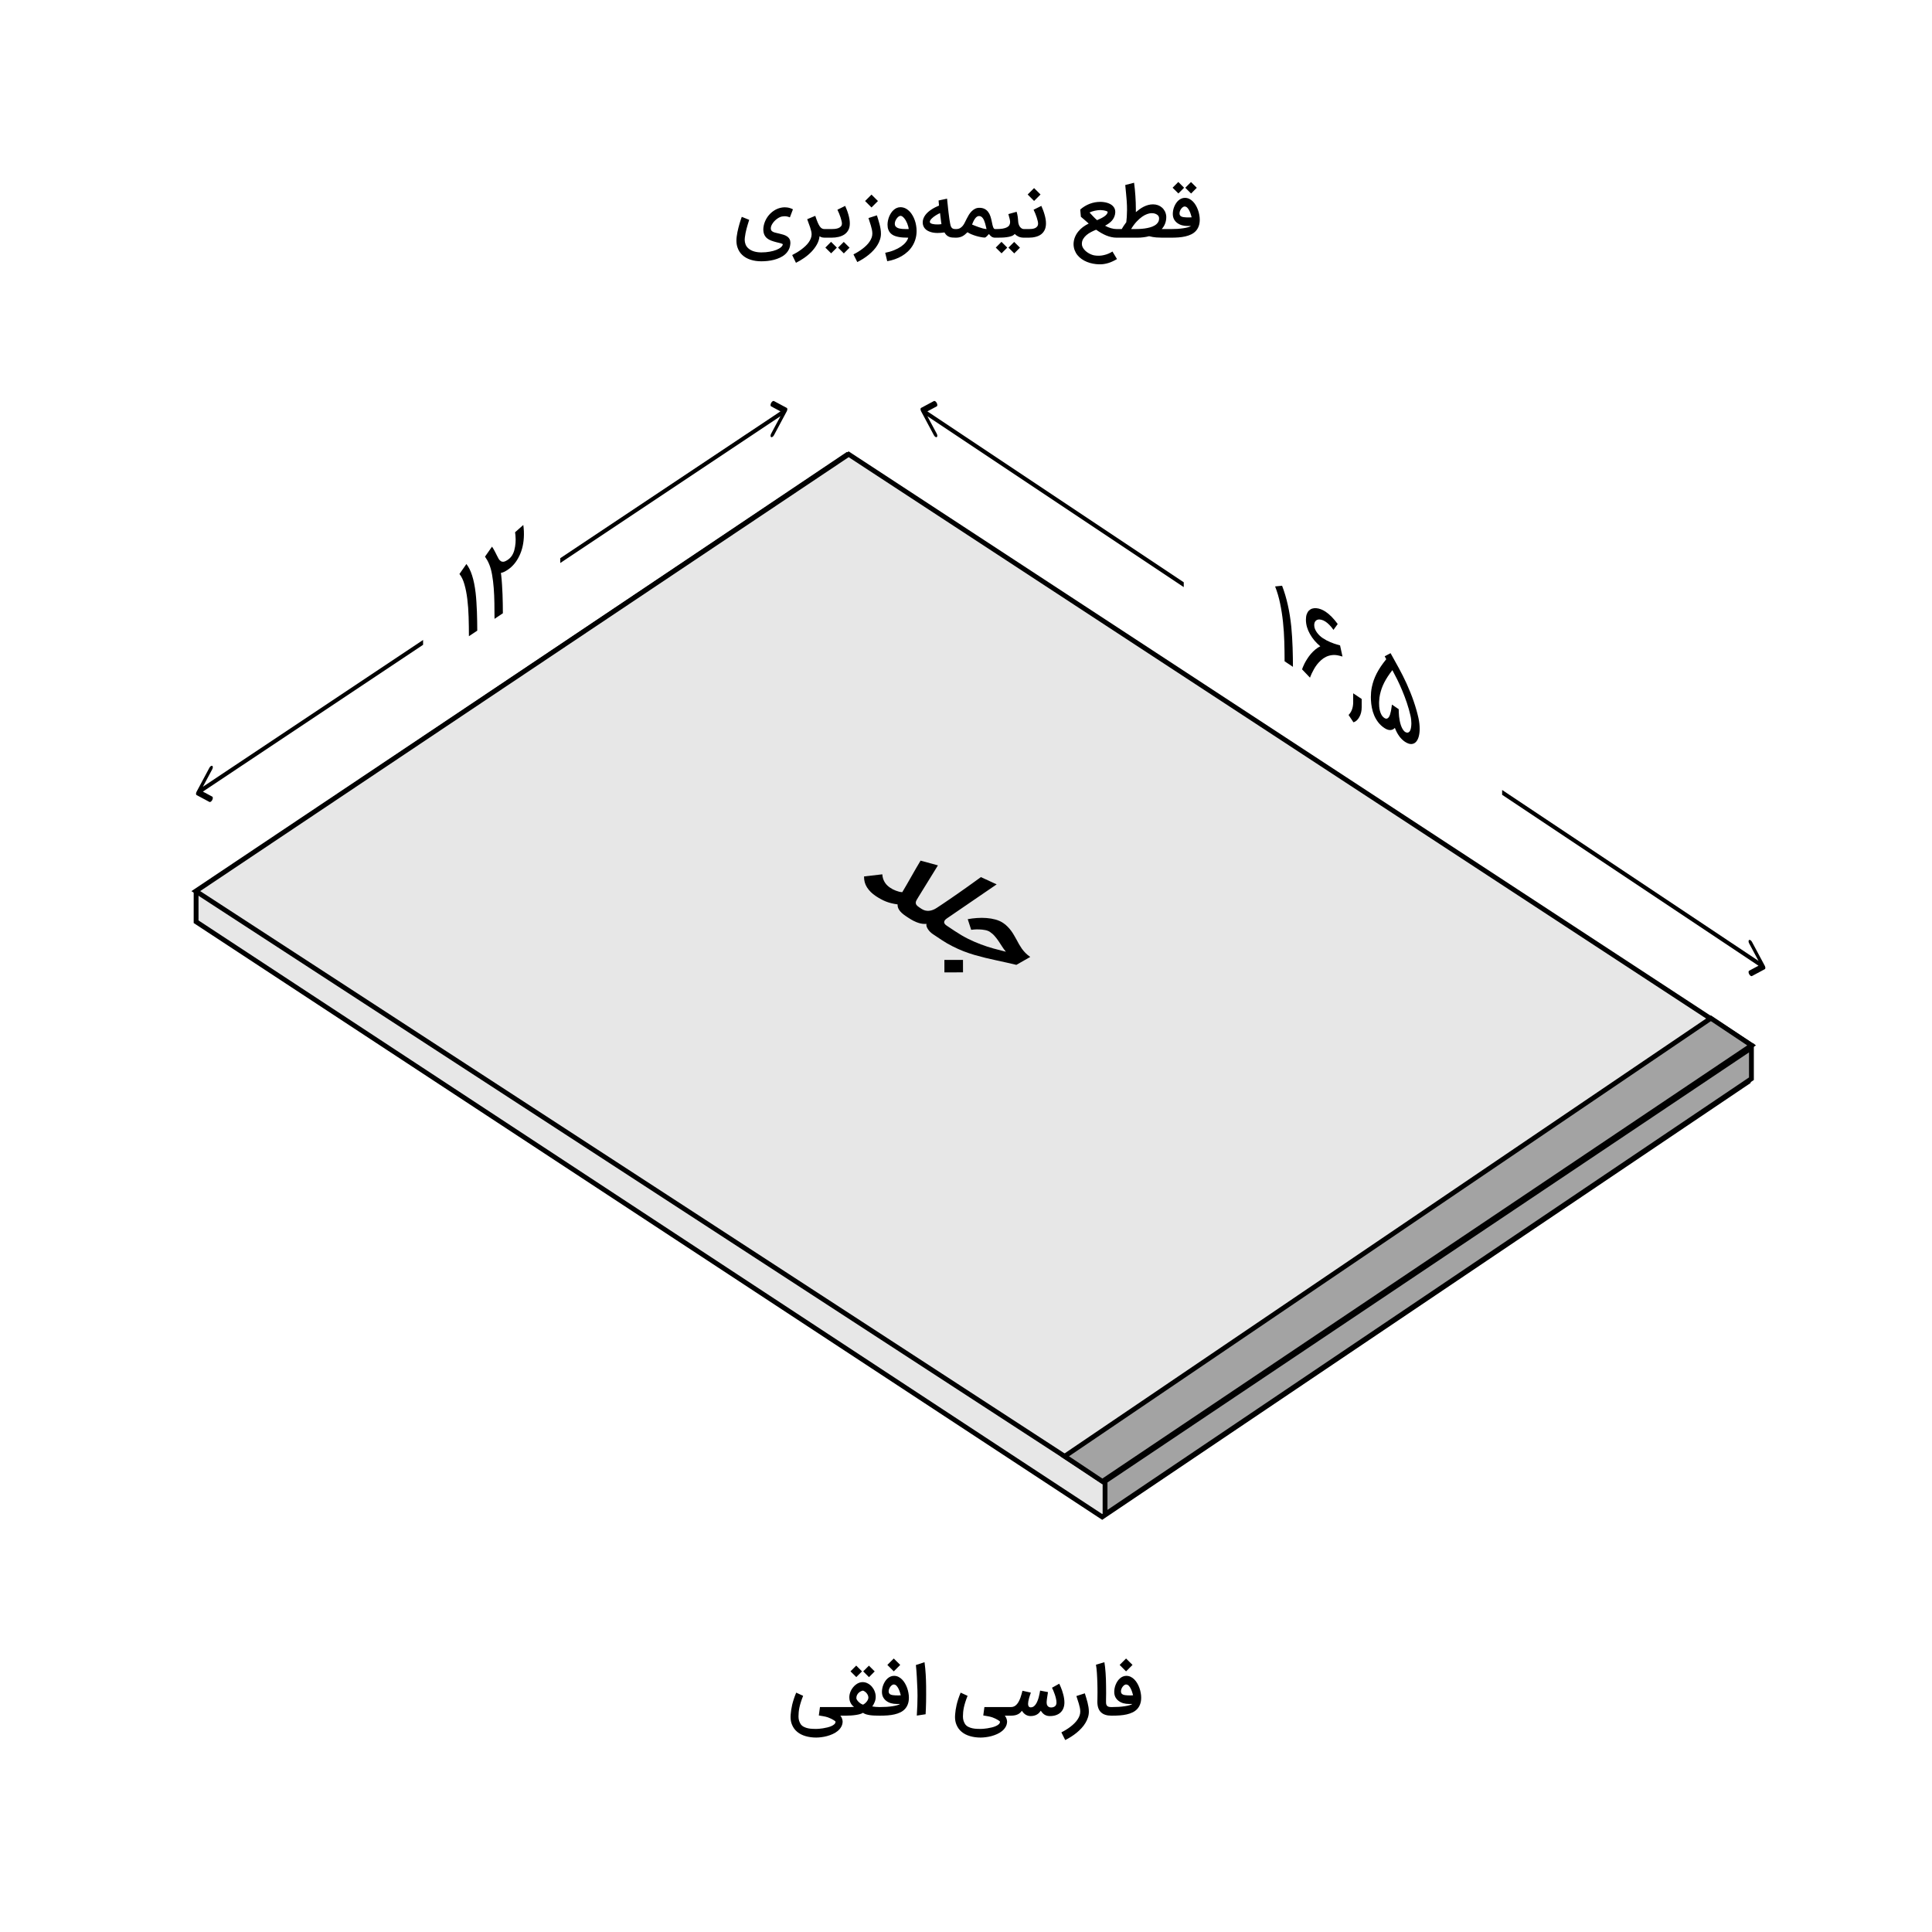 <svg width="400" height="400" viewBox="0 0 400 400" fill="none" xmlns="http://www.w3.org/2000/svg">
<rect width="400" height="400" fill="white"/>
<path d="M161.666 43.01C161.875 42.964 162.088 42.936 162.306 42.927C162.366 42.922 162.427 42.92 162.487 42.92C162.64 42.92 162.807 42.932 162.988 42.955C163.173 42.978 163.368 43.022 163.572 43.087C163.781 43.152 163.98 43.235 164.17 43.337L163.537 45.007C163.296 44.9 163.046 44.828 162.786 44.791C162.675 44.777 162.566 44.77 162.459 44.77C162.306 44.77 162.153 44.784 162 44.812C161.842 44.826 161.673 44.873 161.492 44.951C161.311 45.03 161.13 45.132 160.949 45.257C160.773 45.378 160.602 45.519 160.435 45.682C160.272 45.839 160.129 46.009 160.003 46.19C159.878 46.366 159.776 46.549 159.697 46.739C159.623 46.925 159.586 47.105 159.586 47.282C159.586 47.481 159.632 47.639 159.725 47.755C159.822 47.866 159.95 47.959 160.108 48.033C160.27 48.103 160.455 48.161 160.664 48.207C160.873 48.249 161.091 48.3 161.318 48.36C161.596 48.425 161.877 48.499 162.16 48.583C162.443 48.666 162.698 48.782 162.925 48.93C163.152 49.074 163.333 49.264 163.468 49.501C163.584 49.71 163.642 49.967 163.642 50.273C163.642 50.315 163.639 50.359 163.635 50.405C163.607 50.892 163.495 51.321 163.301 51.692C163.106 52.068 162.853 52.392 162.542 52.666C162.232 52.94 161.877 53.167 161.478 53.348C161.079 53.533 160.662 53.682 160.226 53.793C159.79 53.904 159.349 53.983 158.904 54.03C158.459 54.076 158.035 54.099 157.631 54.099C156.815 54.099 156.068 53.99 155.391 53.772C154.719 53.554 154.151 53.23 153.687 52.798C153.223 52.372 152.887 51.838 152.678 51.198C152.539 50.781 152.469 50.319 152.469 49.814C152.469 49.545 152.488 49.267 152.525 48.979C152.562 48.673 152.613 48.362 152.678 48.047C152.743 47.732 152.813 47.428 152.887 47.136C152.961 46.839 153.038 46.558 153.116 46.294C153.195 46.03 153.267 45.798 153.332 45.598C153.397 45.399 153.453 45.236 153.499 45.111C153.545 44.986 153.573 44.914 153.582 44.896L155.113 45.515C155.002 45.863 154.9 46.19 154.807 46.496C154.714 46.797 154.631 47.094 154.556 47.386C154.482 47.678 154.415 47.973 154.355 48.27C154.299 48.562 154.25 48.873 154.209 49.202C154.19 49.355 154.181 49.503 154.181 49.647C154.181 49.976 154.243 50.303 154.369 50.628C154.498 50.957 154.719 51.247 155.029 51.497C155.345 51.752 155.725 51.943 156.17 52.068C156.615 52.193 157.102 52.256 157.631 52.256C158.248 52.256 158.821 52.207 159.349 52.11C159.883 52.017 160.344 51.892 160.734 51.734C161.128 51.576 161.441 51.398 161.673 51.198C161.909 51.004 162.042 50.802 162.069 50.593C162.065 50.551 162.021 50.512 161.937 50.475C161.854 50.438 161.749 50.401 161.624 50.364C161.499 50.331 161.36 50.296 161.207 50.259C161.058 50.227 160.915 50.192 160.775 50.155C160.386 50.057 160.024 49.946 159.69 49.821C159.356 49.7 159.067 49.54 158.821 49.341C158.575 49.141 158.382 48.889 158.243 48.583C158.104 48.276 158.035 47.892 158.035 47.428C158.058 46.918 158.164 46.421 158.355 45.939C158.545 45.457 158.8 45.019 159.12 44.624C159.444 44.225 159.822 43.885 160.254 43.602C160.685 43.319 161.156 43.122 161.666 43.01ZM170.949 49.209H170.734C170.613 49.209 170.46 49.195 170.275 49.167C170.094 49.139 169.894 49.056 169.676 48.916C169.616 49.501 169.437 50.06 169.141 50.593C168.844 51.131 168.47 51.634 168.021 52.103C167.575 52.571 167.072 53 166.511 53.39C165.955 53.779 165.382 54.12 164.793 54.412L164.014 52.805C164.338 52.638 164.665 52.457 164.995 52.263C165.319 52.068 165.63 51.859 165.927 51.636C166.224 51.414 166.499 51.182 166.755 50.941C167.014 50.7 167.237 50.447 167.422 50.183C167.613 49.918 167.761 49.647 167.868 49.369C167.979 49.09 168.035 48.805 168.035 48.513C168.035 48.304 168.004 48.075 167.944 47.824C167.884 47.569 167.807 47.305 167.715 47.031C167.622 46.758 167.522 46.482 167.415 46.203C167.309 45.921 167.211 45.647 167.123 45.383L168.793 44.687C168.974 45.23 169.138 45.679 169.287 46.036C169.44 46.389 169.588 46.67 169.732 46.878C169.88 47.082 170.033 47.226 170.191 47.31C170.353 47.388 170.537 47.428 170.741 47.428H170.956L170.949 49.209ZM170.673 47.428H172.155C172.373 47.428 172.607 47.416 172.858 47.393C173.113 47.365 173.347 47.312 173.56 47.233C173.778 47.15 173.957 47.031 174.096 46.878C174.24 46.725 174.312 46.521 174.312 46.266C174.312 46.145 174.286 45.976 174.235 45.758C174.184 45.54 174.117 45.299 174.033 45.035C173.95 44.77 173.85 44.497 173.734 44.214C173.623 43.931 173.505 43.667 173.379 43.421L174.986 42.628C175.102 42.892 175.218 43.173 175.334 43.47C175.45 43.766 175.552 44.072 175.64 44.388C175.733 44.699 175.807 45.012 175.863 45.327C175.919 45.642 175.946 45.951 175.946 46.252C175.946 46.79 175.847 47.247 175.647 47.623C175.448 47.998 175.174 48.304 174.826 48.541C174.483 48.773 174.08 48.942 173.616 49.049C173.157 49.155 172.665 49.209 172.141 49.209H170.673V47.428ZM173.261 51.268L172.079 52.45L170.882 51.261L172.065 50.071L173.261 51.268ZM175.891 51.275L174.708 52.464L173.512 51.268L174.694 50.085L175.891 51.275ZM181.555 44.583C181.648 44.875 181.743 45.181 181.841 45.501C181.943 45.816 182.033 46.136 182.112 46.461C182.195 46.785 182.263 47.11 182.314 47.435C182.365 47.755 182.39 48.068 182.39 48.374C182.39 48.791 182.325 49.197 182.195 49.591C182.07 49.99 181.894 50.373 181.667 50.739C181.444 51.11 181.177 51.463 180.867 51.797C180.561 52.13 180.227 52.446 179.865 52.743C179.503 53.039 179.121 53.315 178.717 53.57C178.314 53.825 177.905 54.055 177.493 54.259L176.7 52.666C177.029 52.504 177.354 52.323 177.674 52.123C177.994 51.929 178.297 51.72 178.585 51.497C178.877 51.275 179.146 51.041 179.392 50.795C179.642 50.549 179.856 50.294 180.032 50.03C180.213 49.765 180.354 49.494 180.456 49.216C180.558 48.937 180.609 48.657 180.609 48.374C180.609 48.11 180.579 47.831 180.519 47.539C180.459 47.247 180.384 46.959 180.296 46.676C180.213 46.389 180.125 46.113 180.032 45.849C179.944 45.584 179.87 45.35 179.809 45.146L181.555 44.583ZM181.771 41.619L180.435 42.955L179.107 41.619L180.435 40.29L181.771 41.619ZM186.432 44.687C186.311 44.687 186.181 44.738 186.042 44.84C185.903 44.942 185.775 45.074 185.659 45.236C185.543 45.394 185.446 45.57 185.367 45.765C185.293 45.96 185.256 46.15 185.256 46.336C185.256 46.53 185.3 46.693 185.388 46.823C185.481 46.948 185.597 47.05 185.736 47.129C185.88 47.208 186.04 47.268 186.216 47.31C186.397 47.347 186.575 47.374 186.752 47.393C186.849 47.398 186.956 47.402 187.072 47.407C187.188 47.412 187.306 47.416 187.426 47.421C187.552 47.421 187.675 47.423 187.795 47.428C187.916 47.428 188.029 47.428 188.136 47.428C188.122 47.256 188.087 47.071 188.032 46.871C187.981 46.667 187.913 46.463 187.83 46.259C187.746 46.055 187.651 45.86 187.545 45.675C187.438 45.485 187.322 45.318 187.197 45.174C187.076 45.026 186.951 44.907 186.821 44.819C186.691 44.731 186.561 44.687 186.432 44.687ZM183.273 52.339C183.955 52.205 184.57 52.024 185.117 51.797C185.669 51.574 186.146 51.324 186.55 51.045C186.953 50.767 187.28 50.47 187.531 50.155C187.786 49.839 187.955 49.524 188.039 49.209C187.663 49.209 187.297 49.197 186.939 49.174C186.582 49.151 186.244 49.104 185.924 49.035C185.608 48.97 185.316 48.877 185.047 48.757C184.783 48.631 184.553 48.469 184.359 48.27C184.168 48.066 184.02 47.82 183.913 47.532C183.807 47.245 183.753 46.901 183.753 46.503C183.753 46.248 183.781 45.981 183.837 45.703C183.892 45.424 183.971 45.153 184.073 44.889C184.18 44.62 184.31 44.367 184.463 44.13C184.616 43.889 184.792 43.678 184.992 43.497C185.191 43.312 185.411 43.166 185.652 43.059C185.894 42.953 186.153 42.899 186.432 42.899C187.15 42.899 187.807 43.219 188.4 43.859C188.614 44.096 188.804 44.365 188.971 44.666C189.142 44.963 189.286 45.283 189.402 45.626C189.523 45.965 189.613 46.319 189.673 46.69C189.738 47.061 189.771 47.437 189.771 47.817C189.771 48.411 189.694 48.965 189.541 49.48C189.393 49.999 189.182 50.477 188.908 50.913C188.639 51.349 188.317 51.741 187.941 52.089C187.566 52.441 187.153 52.75 186.703 53.014C186.253 53.278 185.773 53.499 185.263 53.675C184.753 53.856 184.229 53.99 183.691 54.078L183.273 52.339ZM194.112 48.235C193.867 48.235 193.619 48.219 193.368 48.186C193.122 48.154 192.886 48.1 192.659 48.026C192.431 47.952 192.218 47.859 192.019 47.748C191.824 47.632 191.652 47.493 191.504 47.33C191.36 47.168 191.246 46.98 191.163 46.767C191.079 46.554 191.038 46.312 191.038 46.044C191.038 45.756 191.089 45.482 191.191 45.223C191.293 44.963 191.43 44.719 191.601 44.492C191.773 44.265 191.972 44.054 192.199 43.859C192.427 43.664 192.666 43.488 192.916 43.33C193.166 43.168 193.419 43.024 193.674 42.899C193.934 42.769 194.18 42.658 194.412 42.565L194.321 41.508L196.081 41.132C196.086 41.174 196.095 41.267 196.109 41.41C196.123 41.55 196.139 41.717 196.158 41.911C196.181 42.106 196.204 42.315 196.227 42.537C196.25 42.755 196.271 42.962 196.29 43.157C196.313 43.347 196.332 43.514 196.346 43.657C196.359 43.797 196.369 43.882 196.373 43.915C196.443 44.508 196.506 44.993 196.561 45.369C196.621 45.744 196.672 46.044 196.714 46.266C196.756 46.484 196.791 46.639 196.819 46.732C196.851 46.82 196.874 46.878 196.888 46.906C196.935 47.008 196.988 47.094 197.048 47.163C197.108 47.228 197.178 47.282 197.257 47.324C197.336 47.361 197.428 47.388 197.535 47.407C197.642 47.421 197.767 47.428 197.911 47.428H198.05V49.209H197.911C197.665 49.204 197.433 49.195 197.215 49.181C197.002 49.172 196.795 49.132 196.596 49.063C196.401 48.998 196.216 48.893 196.039 48.75C195.863 48.606 195.696 48.397 195.539 48.123C195.274 48.161 195.026 48.188 194.794 48.207C194.562 48.225 194.335 48.235 194.112 48.235ZM194.919 46.405C194.896 46.28 194.873 46.132 194.85 45.96C194.827 45.788 194.803 45.603 194.78 45.404C194.757 45.199 194.732 44.988 194.704 44.77C194.681 44.553 194.655 44.334 194.627 44.117C194.507 44.167 194.372 44.233 194.224 44.311C194.075 44.39 193.922 44.478 193.765 44.576C193.607 44.673 193.452 44.78 193.299 44.896C193.15 45.007 193.018 45.123 192.902 45.243C192.786 45.359 192.691 45.478 192.617 45.598C192.547 45.719 192.512 45.835 192.512 45.946C192.512 46.048 192.563 46.134 192.666 46.203C192.768 46.268 192.895 46.322 193.048 46.364C193.206 46.401 193.375 46.428 193.556 46.447C193.737 46.461 193.908 46.468 194.071 46.468C194.219 46.468 194.368 46.463 194.516 46.454C194.664 46.44 194.799 46.424 194.919 46.405ZM201.252 46.489C201.405 46.554 201.602 46.635 201.844 46.732C202.085 46.83 202.345 46.927 202.623 47.024C202.901 47.122 203.182 47.21 203.465 47.289C203.752 47.363 204.014 47.409 204.251 47.428C204.204 47.233 204.156 47.031 204.105 46.823C204.058 46.609 204.005 46.403 203.945 46.203C203.884 46.004 203.817 45.816 203.743 45.64C203.669 45.459 203.58 45.301 203.478 45.167C203.381 45.032 203.267 44.926 203.138 44.847C203.008 44.768 202.862 44.729 202.699 44.729C202.514 44.729 202.347 44.789 202.198 44.91C202.055 45.03 201.922 45.181 201.802 45.362C201.686 45.538 201.582 45.728 201.489 45.932C201.401 46.136 201.322 46.322 201.252 46.489ZM203.896 49.188C203.655 49.183 203.372 49.148 203.047 49.084C202.722 49.023 202.391 48.942 202.052 48.84C201.718 48.738 201.396 48.622 201.085 48.492C200.779 48.362 200.52 48.225 200.306 48.082C200.125 48.263 199.949 48.423 199.778 48.562C199.606 48.701 199.427 48.819 199.242 48.916C199.056 49.009 198.855 49.081 198.637 49.132C198.423 49.183 198.18 49.209 197.906 49.209H197.767V47.428H197.906C198.245 47.428 198.528 47.365 198.755 47.24C198.982 47.11 199.177 46.943 199.339 46.739C199.502 46.535 199.643 46.306 199.764 46.05C199.889 45.795 200.016 45.54 200.146 45.285C200.276 45.016 200.425 44.747 200.591 44.478C200.758 44.209 200.946 43.968 201.155 43.755C201.368 43.537 201.607 43.361 201.871 43.226C202.136 43.092 202.433 43.024 202.762 43.024C203.193 43.024 203.555 43.101 203.847 43.254C204.144 43.402 204.39 43.609 204.585 43.873C204.784 44.133 204.942 44.439 205.058 44.791C205.173 45.144 205.271 45.524 205.35 45.932C205.396 46.169 205.44 46.38 205.482 46.565C205.524 46.746 205.57 46.901 205.621 47.031C205.677 47.161 205.735 47.261 205.795 47.33C205.86 47.395 205.936 47.428 206.025 47.428H206.24V49.209H205.976C205.721 49.204 205.493 49.135 205.294 49C205.099 48.861 204.918 48.678 204.751 48.45C204.7 48.497 204.64 48.559 204.571 48.638C204.506 48.717 204.434 48.796 204.355 48.875C204.281 48.949 204.204 49.016 204.125 49.077C204.047 49.137 203.97 49.174 203.896 49.188ZM212.16 47.428V49.209H212.021C211.571 49.209 211.191 49.137 210.88 48.993C210.569 48.849 210.305 48.664 210.087 48.437C209.934 48.631 209.707 48.782 209.405 48.889C209.108 48.991 208.777 49.065 208.41 49.111C208.044 49.162 207.666 49.19 207.276 49.195C206.891 49.204 206.537 49.209 206.212 49.209H205.955V47.428H206.212C206.755 47.428 207.211 47.398 207.582 47.337C207.953 47.273 208.253 47.18 208.48 47.059C208.712 46.939 208.879 46.788 208.981 46.607C209.083 46.421 209.134 46.208 209.134 45.967C209.134 45.809 209.104 45.601 209.043 45.341C208.983 45.077 208.893 44.738 208.772 44.325L210.483 43.845C210.544 44.049 210.59 44.23 210.622 44.388C210.66 44.541 210.687 44.696 210.706 44.854C210.729 45.007 210.748 45.174 210.762 45.355C210.78 45.531 210.799 45.742 210.817 45.988C210.831 46.136 210.866 46.296 210.922 46.468C210.977 46.635 211.054 46.79 211.151 46.934C211.253 47.073 211.376 47.191 211.52 47.289C211.664 47.381 211.831 47.428 212.021 47.428H212.16ZM208.542 51.268L207.36 52.45L206.163 51.261L207.346 50.071L208.542 51.268ZM211.172 51.275L209.989 52.464L208.793 51.268L209.975 50.085L211.172 51.275ZM211.876 47.428H212.996C213.214 47.428 213.437 47.416 213.664 47.393C213.896 47.365 214.105 47.312 214.29 47.233C214.476 47.15 214.627 47.031 214.743 46.878C214.863 46.725 214.923 46.521 214.923 46.266C214.923 46.145 214.898 45.976 214.847 45.758C214.796 45.54 214.729 45.299 214.645 45.035C214.562 44.77 214.462 44.497 214.346 44.214C214.235 43.931 214.116 43.667 213.991 43.421L215.598 42.628C215.714 42.892 215.83 43.173 215.946 43.47C216.062 43.766 216.164 44.072 216.252 44.388C216.345 44.699 216.419 45.012 216.475 45.327C216.53 45.642 216.558 45.951 216.558 46.252C216.558 46.772 216.47 47.219 216.294 47.595C216.118 47.966 215.872 48.272 215.556 48.513C215.241 48.75 214.863 48.923 214.423 49.035C213.987 49.151 213.507 49.209 212.983 49.209H211.876V47.428ZM215.431 40.27L214.096 41.605L212.767 40.27L214.096 38.941L215.431 40.27ZM226.579 52.875C226.848 52.921 227.12 52.944 227.393 52.944C227.463 52.944 227.6 52.94 227.804 52.93C228.008 52.921 228.27 52.879 228.59 52.805C228.91 52.731 229.216 52.631 229.508 52.506C229.805 52.381 230.076 52.237 230.322 52.075L231.261 53.633C230.992 53.795 230.714 53.944 230.426 54.078C230.143 54.217 229.849 54.336 229.543 54.433C229.241 54.53 228.928 54.605 228.604 54.656C228.321 54.702 228.031 54.725 227.734 54.725C227.688 54.725 227.639 54.725 227.588 54.725C227.152 54.716 226.716 54.67 226.28 54.586C225.849 54.503 225.436 54.382 225.042 54.224C224.652 54.067 224.288 53.87 223.95 53.633C223.616 53.401 223.324 53.13 223.073 52.819C222.827 52.513 222.633 52.167 222.489 51.783C222.345 51.402 222.271 50.98 222.266 50.517C222.28 50.02 222.373 49.556 222.545 49.125C222.716 48.699 222.943 48.309 223.226 47.956C223.514 47.599 223.843 47.282 224.214 47.004C224.59 46.725 224.986 46.486 225.404 46.287C225.255 46.148 225.102 46.011 224.945 45.877C224.791 45.737 224.643 45.608 224.499 45.487C224.356 45.362 224.221 45.248 224.096 45.146C223.971 45.039 223.866 44.949 223.783 44.875L223.651 43.386C224.258 42.857 224.912 42.461 225.612 42.197C226.317 41.928 227.052 41.793 227.818 41.793C228.045 41.793 228.279 41.809 228.52 41.842C228.766 41.874 229.005 41.925 229.237 41.995C229.469 42.064 229.687 42.155 229.891 42.266C230.095 42.377 230.273 42.514 230.426 42.676C230.579 42.834 230.7 43.017 230.788 43.226C230.867 43.43 230.906 43.657 230.906 43.908C230.906 43.922 230.906 43.936 230.906 43.95C230.888 44.302 230.818 44.617 230.698 44.896C230.582 45.174 230.429 45.424 230.238 45.647C230.048 45.87 229.828 46.069 229.578 46.245C229.332 46.421 229.07 46.584 228.791 46.732C229.167 46.941 229.566 47.11 229.988 47.24C230.415 47.365 230.83 47.428 231.233 47.428H231.47V49.209H231.233C230.848 49.209 230.475 49.169 230.113 49.09C229.751 49.012 229.394 48.9 229.042 48.757C228.689 48.608 228.339 48.434 227.991 48.235C227.644 48.031 227.294 47.806 226.941 47.56C226.603 47.694 226.259 47.852 225.911 48.033C225.564 48.209 225.246 48.418 224.958 48.659C224.676 48.896 224.444 49.165 224.263 49.466C224.082 49.767 223.991 50.108 223.991 50.489C223.991 50.702 224.033 50.906 224.117 51.101C224.205 51.296 224.318 51.477 224.458 51.644C224.597 51.815 224.757 51.97 224.938 52.11C225.118 52.253 225.304 52.376 225.494 52.478C225.689 52.585 225.879 52.671 226.065 52.736C226.255 52.805 226.426 52.852 226.579 52.875ZM227.825 43.49C227.639 43.49 227.444 43.504 227.24 43.532C227.036 43.555 226.834 43.59 226.635 43.636C226.436 43.678 226.243 43.732 226.058 43.797C225.877 43.857 225.717 43.924 225.578 43.998C225.675 44.1 225.784 44.219 225.905 44.353C226.025 44.483 226.153 44.62 226.287 44.764C226.426 44.907 226.568 45.051 226.711 45.195C226.855 45.334 226.997 45.464 227.136 45.584C227.442 45.455 227.727 45.322 227.991 45.188C228.256 45.053 228.485 44.916 228.68 44.777C228.88 44.634 229.037 44.485 229.153 44.332C229.269 44.179 229.329 44.021 229.334 43.859C229.329 43.841 229.299 43.813 229.244 43.776C229.188 43.739 229.098 43.701 228.972 43.664C228.852 43.623 228.696 43.586 228.506 43.553C228.321 43.521 228.094 43.5 227.825 43.49ZM231.189 47.428H232.246L232.295 47.337C232.374 47.198 232.485 47.015 232.629 46.788C232.777 46.556 232.963 46.294 233.186 46.002C233.227 45.71 233.262 45.341 233.29 44.896C233.318 44.45 233.334 43.968 233.339 43.449C233.339 43.166 233.334 42.876 233.325 42.579C233.315 42.278 233.297 41.932 233.269 41.543C233.241 41.153 233.202 40.699 233.151 40.179C233.104 39.655 233.044 39.031 232.97 38.308L234.799 37.835C234.92 38.725 235.01 39.639 235.071 40.576C235.136 41.513 235.168 42.44 235.168 43.358V43.922C235.419 43.708 235.678 43.504 235.947 43.31C236.221 43.115 236.504 42.943 236.796 42.795C237.093 42.646 237.401 42.528 237.721 42.44C238.041 42.352 238.375 42.308 238.723 42.308C239.075 42.308 239.409 42.364 239.725 42.475C240.04 42.586 240.318 42.748 240.559 42.962C240.805 43.17 241.007 43.425 241.165 43.727C241.322 44.028 241.42 44.367 241.457 44.743C241.461 44.812 241.464 44.879 241.464 44.944C241.464 45.427 241.383 45.877 241.22 46.294C241.063 46.711 240.828 47.089 240.518 47.428H242.479V49.209H240.629C240.263 49.209 239.855 49.193 239.405 49.16C238.955 49.127 238.456 49.042 237.909 48.903C237.515 49.009 237.114 49.086 236.706 49.132C236.302 49.183 235.896 49.209 235.488 49.209H231.189V47.428ZM234.841 47.428C235.124 47.428 235.449 47.421 235.815 47.407C236.186 47.393 236.566 47.361 236.956 47.31C237.346 47.259 237.723 47.182 238.09 47.08C238.461 46.978 238.79 46.841 239.078 46.67C239.365 46.498 239.592 46.282 239.759 46.023C239.903 45.8 239.975 45.536 239.975 45.23C239.975 45.188 239.973 45.144 239.968 45.097C239.959 44.958 239.912 44.828 239.829 44.708C239.75 44.587 239.639 44.485 239.495 44.402C239.356 44.314 239.189 44.244 238.994 44.193C238.827 44.156 238.646 44.137 238.452 44.137C238.415 44.137 238.375 44.137 238.333 44.137C238.101 44.147 237.826 44.207 237.506 44.318C237.186 44.425 236.842 44.606 236.476 44.861C236.11 45.116 235.729 45.452 235.335 45.87C234.941 46.287 234.556 46.806 234.18 47.428H234.841ZM242.372 47.428C242.859 47.428 243.327 47.414 243.777 47.386C244.227 47.354 244.637 47.31 245.008 47.254C245.379 47.198 245.699 47.131 245.968 47.052C246.237 46.973 246.439 46.885 246.573 46.788H245.864C245.456 46.788 245.066 46.737 244.695 46.635C244.329 46.528 244.006 46.37 243.728 46.162C243.45 45.953 243.227 45.693 243.06 45.383C242.898 45.067 242.817 44.701 242.817 44.283C242.817 44.038 242.842 43.785 242.893 43.525C242.944 43.266 243.021 43.013 243.123 42.767C243.225 42.521 243.348 42.289 243.492 42.071C243.635 41.853 243.8 41.663 243.985 41.501C244.171 41.334 244.375 41.204 244.598 41.111C244.82 41.014 245.061 40.965 245.321 40.965C245.641 40.965 245.94 41.032 246.219 41.167C246.497 41.301 246.75 41.485 246.977 41.717C247.204 41.944 247.406 42.208 247.582 42.51C247.758 42.811 247.907 43.129 248.027 43.463C248.148 43.797 248.238 44.137 248.299 44.485C248.363 44.828 248.396 45.155 248.396 45.466C248.396 45.995 248.322 46.454 248.173 46.843C248.03 47.233 247.825 47.567 247.561 47.845C247.301 48.123 246.988 48.351 246.622 48.527C246.26 48.703 245.859 48.842 245.419 48.944C244.978 49.046 244.505 49.116 243.999 49.153C243.499 49.19 242.979 49.209 242.441 49.209H242.205V47.428H242.372ZM245.321 42.76C245.298 42.755 245.275 42.753 245.252 42.753C245.159 42.753 245.052 42.79 244.932 42.864C244.811 42.939 244.695 43.045 244.584 43.184C244.472 43.324 244.382 43.481 244.312 43.657C244.243 43.829 244.208 43.998 244.208 44.165C244.208 44.175 244.208 44.184 244.208 44.193C244.208 44.36 244.245 44.497 244.319 44.603C244.394 44.706 244.493 44.784 244.619 44.84C244.748 44.896 244.897 44.935 245.064 44.958C245.235 44.981 245.416 44.998 245.606 45.007C245.732 45.012 245.861 45.014 245.996 45.014C246.061 45.014 246.161 45.014 246.295 45.014C246.434 45.009 246.576 45.002 246.719 44.993C246.678 44.826 246.617 44.62 246.539 44.374C246.464 44.123 246.369 43.882 246.253 43.65C246.142 43.414 246.008 43.21 245.85 43.038C245.697 42.867 245.521 42.774 245.321 42.76ZM245.154 38.871L243.972 40.054L242.775 38.864L243.958 37.675L245.154 38.871ZM247.784 38.878L246.601 40.068L245.405 38.871L246.587 37.689L247.784 38.878Z" fill="black"/>
<path d="M265.962 136.912C265.962 135.556 265.941 134.196 265.901 132.834C265.86 131.464 265.771 130.117 265.632 128.793C265.493 127.469 265.293 126.185 265.033 124.94C264.778 123.699 264.434 122.523 263.999 121.413L265.441 121.268C265.915 122.495 266.309 123.812 266.622 125.217C266.94 126.618 267.183 128.141 267.351 129.783C267.42 130.483 267.475 131.195 267.516 131.917C267.562 132.644 267.597 133.363 267.62 134.074C267.649 134.782 267.666 135.471 267.672 136.143C267.684 136.819 267.689 137.459 267.689 138.064L265.962 136.912ZM269.579 138.583C269.608 138.491 269.663 138.34 269.744 138.129C269.825 137.919 269.938 137.671 270.082 137.385C270.227 137.099 270.406 136.787 270.621 136.45C270.835 136.105 271.089 135.757 271.385 135.404C271.68 135.058 271.995 134.747 272.331 134.47C272.667 134.193 273.008 133.972 273.355 133.807C272.921 133.448 272.522 133.056 272.157 132.632C271.798 132.205 271.486 131.757 271.22 131.287C270.953 130.818 270.745 130.331 270.595 129.827C270.45 129.32 270.377 128.809 270.377 128.295C270.377 127.856 270.432 127.482 270.542 127.173C270.652 126.864 270.803 126.613 270.994 126.42C271.191 126.225 271.419 126.085 271.68 126.001C271.946 125.921 272.23 125.895 272.531 125.921C272.832 125.941 273.144 126.014 273.468 126.139C273.792 126.258 274.117 126.426 274.441 126.642C275.292 127.209 276.131 128.061 276.959 129.197L276.082 130.407C275.786 129.988 275.5 129.64 275.222 129.364C274.95 129.093 274.69 128.874 274.441 128.708C274.157 128.519 273.874 128.389 273.59 128.318C273.312 128.244 273.063 128.235 272.843 128.29C272.623 128.345 272.444 128.469 272.305 128.661C272.166 128.847 272.097 129.11 272.097 129.451C272.097 129.715 272.149 129.976 272.253 130.233C272.363 130.495 272.502 130.74 272.67 130.97C272.837 131.201 273.02 131.409 273.217 131.596C273.419 131.787 273.613 131.944 273.798 132.067L273.911 132.142C274.143 132.297 274.389 132.443 274.649 132.582C274.91 132.714 275.173 132.838 275.439 132.953C275.705 133.067 275.954 133.164 276.186 133.242C276.417 133.319 276.617 133.383 276.785 133.432C276.947 133.478 277.08 133.514 277.184 133.542C277.294 133.574 277.381 133.6 277.445 133.622L277.948 135.93L277.323 135.763C276.785 135.62 276.284 135.575 275.821 135.628C275.364 135.678 274.941 135.796 274.554 135.983C274.172 136.167 273.824 136.401 273.512 136.687C273.199 136.972 272.918 137.272 272.67 137.586C272.426 137.904 272.215 138.226 272.036 138.551C271.856 138.87 271.706 139.159 271.584 139.419C271.469 139.676 271.379 139.887 271.315 140.054C271.257 140.217 271.225 140.3 271.22 140.303L269.579 138.583ZM280.223 149.55L279.207 148.028C279.815 147.41 280.133 146.569 280.162 145.503V143.541L281.924 144.716V146.417C281.924 147.203 281.762 147.881 281.438 148.451C281.12 149.032 280.715 149.398 280.223 149.55ZM290.863 153.565C290.44 153.283 290.052 152.903 289.699 152.424C289.352 151.942 289.057 151.387 288.814 150.759L288.787 150.7C288.539 150.986 288.226 151.136 287.85 151.15C287.479 151.167 287.068 151.025 286.617 150.724C286.113 150.389 285.688 149.994 285.341 149.54C284.999 149.089 284.721 148.612 284.507 148.107C284.293 147.596 284.134 147.069 284.03 146.526C283.925 145.984 283.862 145.454 283.839 144.938C283.827 144.722 283.821 144.513 283.821 144.311C283.821 144.026 283.836 143.701 283.865 143.338C283.899 142.972 283.951 142.617 284.021 142.274C284.125 141.78 284.258 141.298 284.42 140.829C284.588 140.363 284.791 139.896 285.028 139.429C285.271 138.958 285.555 138.479 285.879 137.992C286.209 137.51 286.585 137.006 287.008 136.48L286.686 135.88L287.902 135.23C288.486 136.259 289.06 137.295 289.621 138.337C290.188 139.376 290.718 140.432 291.21 141.505C292.344 144 293.166 146.384 293.676 148.658C293.843 149.438 293.927 150.189 293.927 150.913C293.927 151.49 293.864 152.015 293.736 152.486C293.609 152.958 293.418 153.331 293.163 153.607C292.914 153.879 292.596 154.025 292.208 154.045C291.826 154.062 291.381 153.904 290.871 153.571L290.863 153.565ZM289.586 146.829C289.586 147.017 289.592 147.243 289.604 147.508C289.615 147.774 289.635 148.055 289.664 148.352C289.699 148.647 289.745 148.949 289.803 149.259C289.867 149.573 289.945 149.872 290.038 150.156C290.136 150.437 290.252 150.695 290.385 150.93C290.524 151.169 290.686 151.364 290.871 151.515C291.143 151.676 291.366 151.723 291.54 151.658C291.713 151.593 291.849 151.465 291.948 151.273C292.046 151.074 292.113 150.837 292.148 150.561C292.188 150.282 292.208 150.014 292.208 149.756C292.208 149.52 292.194 149.267 292.165 148.997C292.136 148.727 292.09 148.453 292.026 148.174C291.818 147.263 291.566 146.371 291.271 145.5C290.975 144.628 290.66 143.792 290.324 142.991C289.989 142.182 289.644 141.421 289.291 140.705C288.938 139.99 288.599 139.336 288.275 138.745C287.911 139.211 287.589 139.658 287.311 140.085C287.034 140.512 286.791 140.931 286.582 141.341C286.374 141.752 286.197 142.163 286.053 142.574C285.914 142.982 285.798 143.399 285.705 143.824C285.671 143.975 285.636 144.175 285.601 144.423C285.566 144.671 285.543 144.948 285.532 145.253C285.526 145.353 285.523 145.456 285.523 145.56C285.523 145.769 285.532 146.011 285.549 146.287C285.572 146.567 285.621 146.861 285.697 147.168C285.778 147.48 285.89 147.764 286.035 148.02C286.186 148.28 286.38 148.49 286.617 148.648C286.825 148.78 287.005 148.823 287.155 148.777C287.306 148.731 287.433 148.632 287.537 148.479C287.647 148.322 287.737 148.128 287.806 147.896C287.882 147.661 287.942 147.42 287.989 147.173C288.035 146.925 288.073 146.686 288.102 146.455C288.136 146.221 288.165 146.028 288.188 145.876L289.586 146.829Z" fill="black"/>
<path d="M97.084 131.724C97.084 130.367 97.064 129.035 97.023 127.726C96.983 126.411 96.893 125.183 96.754 124.045C96.615 122.906 96.415 121.888 96.155 120.99C95.9 120.089 95.556 119.372 95.122 118.841L96.563 116.774C97.038 117.369 97.431 118.16 97.744 119.148C98.062 120.126 98.305 121.324 98.473 122.742C98.543 123.35 98.597 123.988 98.638 124.657C98.684 125.321 98.719 125.994 98.742 126.674C98.771 127.343 98.788 128.01 98.794 128.674C98.806 129.334 98.812 129.967 98.812 130.572L97.084 131.724ZM108.341 108.692C108.341 108.706 108.35 108.77 108.367 108.883C108.385 108.99 108.402 109.138 108.419 109.329C108.437 109.512 108.451 109.725 108.463 109.968C108.469 110.138 108.472 110.313 108.472 110.494V110.765C108.448 112.388 108.133 113.829 107.525 115.09V115.08C106.935 116.329 106.133 117.291 105.12 117.966C104.842 118.152 104.591 118.299 104.365 118.407C104.145 118.505 103.925 118.575 103.705 118.618L103.774 119.145C103.844 119.753 103.899 120.391 103.939 121.06C103.986 121.717 104.02 122.387 104.044 123.067C104.073 123.736 104.09 124.406 104.096 125.077C104.107 125.737 104.113 126.37 104.113 126.975L102.385 128.127C102.385 127.021 102.377 125.928 102.359 124.847C102.342 123.759 102.296 122.726 102.22 121.747C102.145 120.76 102.032 119.848 101.882 119.009C101.737 118.159 101.534 117.425 101.274 116.805C101.152 116.511 101.022 116.239 100.883 115.991C100.744 115.743 100.588 115.496 100.414 115.25L101.864 113.177C101.957 113.296 102.041 113.424 102.116 113.562C102.197 113.689 102.275 113.828 102.351 113.98C102.432 114.121 102.513 114.275 102.594 114.444C102.675 114.612 102.764 114.793 102.863 114.984C102.996 115.264 103.126 115.511 103.254 115.726C103.387 115.929 103.537 116.083 103.705 116.186C103.879 116.286 104.075 116.322 104.295 116.294C104.521 116.254 104.796 116.127 105.12 115.911C105.601 115.59 105.962 115.172 106.205 114.655C106.315 114.429 106.405 114.191 106.475 113.943C106.544 113.688 106.599 113.433 106.64 113.176C106.686 112.916 106.718 112.658 106.735 112.403C106.752 112.148 106.761 111.905 106.761 111.676C106.761 111.377 106.747 111.098 106.718 110.839C106.695 110.576 106.669 110.364 106.64 110.202L108.341 108.692Z" fill="black"/>
<path d="M361.95 217.165L361.95 223.956L228.197 314.064L40.6 190.834L40.6 184.662L175.329 94.173L361.95 217.165Z" fill="#E7E7E7" stroke="black"/>
<path d="M362.614 216.95L362.614 223.338L228.789 313.546L228.789 306.662L362.614 216.95Z" fill="#A3A3A3" stroke="black"/>
<path d="M40.539 184.496L175.706 94.053L362.558 216.382L228.237 306.598L40.539 184.496Z" fill="#E7E7E7" stroke="black"/>
<path d="M354.219 210.818L362.646 216.436L228.229 306.716L220.422 301.511L354.219 210.818Z" fill="#A3A3A3" stroke="black"/>
<path d="M181.312 185.513C180.553 185.008 179.954 184.415 179.513 183.735C179.079 183.058 178.872 182.299 178.894 181.455L182.674 181.019C182.698 181.383 182.759 181.71 182.858 182C182.963 182.286 183.09 182.541 183.241 182.765C183.392 182.989 183.557 183.184 183.736 183.35C183.922 183.52 184.11 183.669 184.301 183.796C184.457 183.9 184.633 184.006 184.83 184.114C185.033 184.219 185.244 184.313 185.464 184.398C185.689 184.486 185.915 184.559 186.141 184.617C186.366 184.675 186.589 184.707 186.809 184.715C187.12 184.211 187.431 183.681 187.742 183.123C188.065 182.565 188.385 182.006 188.702 181.444C189.025 180.879 189.345 180.319 189.662 179.765C189.979 179.212 190.29 178.685 190.596 178.185L194.188 179.166L190.149 185.713C189.999 185.953 189.872 186.166 189.769 186.352C189.665 186.538 189.607 186.712 189.596 186.874C189.591 187.041 189.637 187.199 189.736 187.35C189.846 187.501 190.031 187.663 190.292 187.836L190.543 188.004L187.806 189.843L187.554 189.675C187.201 189.44 186.912 189.216 186.686 189.003C186.466 188.795 186.292 188.59 186.164 188.389C186.037 188.196 185.947 188.004 185.895 187.815C185.854 187.625 185.833 187.434 185.833 187.241C185.388 187.183 184.971 187.107 184.584 187.011C184.19 186.918 183.812 186.801 183.447 186.659C183.083 186.516 182.727 186.348 182.379 186.156C182.032 185.97 181.676 185.756 181.312 185.513ZM190.199 187.775L190.763 188.151C191.023 188.324 191.284 188.444 191.544 188.509C191.816 188.575 192.085 188.595 192.351 188.572C192.628 188.548 192.897 188.484 193.157 188.379C193.423 188.278 193.68 188.144 193.928 187.977C194.275 187.752 194.69 187.477 195.176 187.151C195.666 186.821 196.189 186.466 196.743 186.086C197.304 185.702 197.878 185.305 198.467 184.894C199.062 184.479 199.636 184.073 200.191 183.678C200.751 183.278 201.279 182.9 201.776 182.543C202.278 182.183 202.714 181.867 203.084 181.595L206.347 183.098L196.057 190.138C195.699 190.378 195.505 190.628 195.477 190.888C195.46 191.147 195.631 191.396 195.99 191.635L196.181 191.763L193.443 193.601L193.252 193.474C193.009 193.319 192.789 193.146 192.592 192.953C192.401 192.763 192.242 192.568 192.114 192.367C191.981 192.17 191.888 191.977 191.836 191.787C191.784 191.598 191.778 191.428 191.818 191.277C191.546 191.297 191.271 191.291 190.994 191.261C190.716 191.23 190.424 191.163 190.118 191.059C189.811 190.963 189.484 190.826 189.137 190.649C188.79 190.472 188.414 190.248 188.008 189.978L187.461 189.613L190.199 187.775ZM195.835 191.532L197.666 192.753C198.604 193.378 199.519 193.914 200.41 194.362C201.312 194.809 202.201 195.196 203.074 195.523C203.948 195.851 204.812 196.134 205.669 196.372C206.536 196.61 207.401 196.835 208.263 197.047C207.979 196.71 207.718 196.355 207.48 195.98C207.249 195.609 207.008 195.24 206.759 194.873C206.515 194.51 206.249 194.162 205.959 193.83C205.675 193.494 205.339 193.196 204.952 192.938C204.685 192.76 204.35 192.633 203.945 192.557C203.546 192.484 203.15 192.44 202.757 192.425C202.363 192.41 202.008 192.417 201.69 192.444C201.378 192.468 201.173 192.49 201.074 192.509L200.359 190.305C200.966 190.192 201.605 190.112 202.276 190.064C202.946 190.017 203.602 190.017 204.244 190.067C204.898 190.116 205.519 190.221 206.109 190.382C206.705 190.548 207.234 190.785 207.697 191.094C208.039 191.321 208.343 191.574 208.609 191.852C208.882 192.126 209.128 192.414 209.348 192.716C209.574 193.021 209.777 193.334 209.957 193.655C210.142 193.972 210.322 194.288 210.496 194.605C210.658 194.907 210.824 195.21 210.992 195.516C211.166 195.817 211.357 196.119 211.566 196.42C211.78 196.717 212.026 197.009 212.304 197.295C212.582 197.581 212.915 197.857 213.303 198.123L210.427 199.764L208.605 199.338C207.859 199.165 207.107 199 206.349 198.843C205.597 198.682 204.843 198.511 204.085 198.33C203.333 198.146 202.572 197.944 201.803 197.725C201.039 197.502 200.276 197.244 199.512 196.951C198.754 196.655 197.993 196.314 197.23 195.928C196.46 195.546 195.693 195.101 194.929 194.592L193.097 193.37L195.835 191.532ZM195.53 201.322L195.526 198.746L199.377 198.739L199.381 201.315L195.53 201.322Z" fill="black"/>
<path d="M190.706 85.157C190.543 84.854 190.543 84.537 190.706 84.45L193.353 83.033C193.516 82.947 193.779 83.122 193.941 83.426C194.104 83.729 194.104 84.046 193.941 84.133L191.588 85.392L193.941 89.79C194.104 90.093 194.104 90.41 193.941 90.497C193.779 90.584 193.516 90.408 193.353 90.105L190.706 85.157ZM245.083 121.556L191 85.5V84.5L245.083 120.556V121.556Z" fill="black"/>
<path d="M40.706 164.613C40.543 164.526 40.543 164.209 40.706 163.906L43.353 158.959C43.516 158.655 43.779 158.48 43.942 158.567C44.104 158.653 44.104 158.97 43.942 159.274L41.588 163.671L43.942 164.93C44.104 165.017 44.104 165.334 43.942 165.638C43.779 165.941 43.516 166.117 43.353 166.03L40.706 164.613ZM87.595 133.5L41 164.563V163.563L87.595 132.5V133.5Z" fill="black"/>
<path d="M162.889 84.45C163.051 84.537 163.051 84.854 162.889 85.157L160.241 90.105C160.079 90.408 159.815 90.584 159.653 90.497C159.491 90.41 159.491 90.093 159.653 89.79L162.006 85.392L159.653 84.133C159.491 84.046 159.491 83.729 159.653 83.426C159.815 83.122 160.079 82.946 160.241 83.033L162.889 84.45ZM162.595 85.5L116 116.563V115.563L162.595 84.5V85.5Z" fill="black"/>
<path d="M365.377 199.954C365.54 200.257 365.54 200.574 365.377 200.661L362.73 202.078C362.567 202.165 362.304 201.989 362.141 201.685C361.979 201.382 361.979 201.065 362.141 200.978L364.495 199.719L362.141 195.321C361.979 195.018 361.979 194.701 362.141 194.614C362.304 194.527 362.567 194.703 362.73 195.007L365.377 199.954ZM365.083 200.611L311 164.556V163.556L365.083 199.611V200.611Z" fill="black"/>
<path d="M168.993 359.744C168.195 359.744 167.458 359.645 166.78 359.445C166.103 359.25 165.526 358.954 165.048 358.555C164.571 358.161 164.211 357.664 163.97 357.066C163.775 356.598 163.678 356.067 163.678 355.473C163.678 355.315 163.685 355.153 163.699 354.986C163.727 354.666 163.764 354.339 163.81 354.005C163.861 353.671 163.928 353.321 164.012 352.955C164.1 352.584 164.211 352.192 164.346 351.779C164.48 351.366 164.647 350.921 164.847 350.443L166.28 351.104C166.089 351.577 165.932 352.016 165.807 352.419C165.681 352.818 165.582 353.189 165.507 353.532C165.438 353.875 165.389 354.198 165.361 354.499C165.334 354.801 165.32 355.09 165.32 355.369C165.32 355.703 165.361 356.002 165.445 356.266C165.533 356.53 165.644 356.767 165.779 356.976C165.96 357.221 166.187 357.409 166.46 357.539C166.734 357.674 167.022 357.771 167.323 357.831C167.629 357.892 167.928 357.926 168.22 357.936C168.517 357.95 168.775 357.957 168.993 357.957C169.123 357.957 169.31 357.947 169.556 357.929C169.807 357.91 170.078 357.878 170.37 357.831C170.667 357.785 170.971 357.725 171.281 357.65C171.592 357.576 171.873 357.483 172.123 357.372C172.378 357.261 172.585 357.131 172.742 356.983C172.905 356.834 172.986 356.66 172.986 356.461C172.986 356.428 172.944 356.377 172.86 356.308C172.782 356.243 172.67 356.169 172.527 356.085C172.387 356.002 172.223 355.914 172.033 355.821C171.843 355.733 171.638 355.647 171.42 355.563C171.1 355.457 170.783 355.378 170.467 355.327C170.152 355.276 169.839 355.223 169.528 355.167L169.765 353.428H175.288V355.209H173.987C174.173 355.436 174.296 355.659 174.356 355.877C174.421 356.099 174.456 356.294 174.46 356.461C174.442 356.869 174.338 357.233 174.147 357.553C173.957 357.878 173.712 358.161 173.41 358.402C173.113 358.648 172.775 358.854 172.394 359.021C172.014 359.192 171.625 359.332 171.226 359.438C170.827 359.545 170.433 359.621 170.043 359.668C169.658 359.719 169.308 359.744 168.993 359.744ZM175.017 353.428H175.156C175.458 353.428 175.757 353.428 176.054 353.428C176.355 353.428 176.61 353.416 176.819 353.393C176.726 353.333 176.624 353.247 176.513 353.136C176.401 353.02 176.297 352.885 176.2 352.732C176.107 352.574 176.026 352.398 175.956 352.203C175.891 352.004 175.857 351.786 175.852 351.55C175.847 351.489 175.845 351.429 175.845 351.369C175.845 351.179 175.87 350.968 175.921 350.736C175.977 350.499 176.065 350.258 176.186 350.012C176.311 349.766 176.462 349.537 176.638 349.323C176.814 349.106 177.009 348.918 177.222 348.76C177.436 348.598 177.665 348.472 177.911 348.384C178.129 348.306 178.354 348.266 178.586 348.266C178.614 348.266 178.639 348.266 178.662 348.266C179.038 348.28 179.386 348.377 179.706 348.558C180.03 348.734 180.311 348.964 180.548 349.247C180.784 349.53 180.97 349.852 181.104 350.214C181.239 350.571 181.306 350.937 181.306 351.313C181.306 351.675 181.239 352.025 181.104 352.363C180.974 352.697 180.805 353.01 180.596 353.303C180.819 353.34 181.06 353.37 181.32 353.393C181.584 353.416 181.835 353.428 182.071 353.428H182.259V355.209H182.12C181.763 355.209 181.417 355.202 181.083 355.188C180.754 355.179 180.443 355.153 180.151 355.111C179.859 355.07 179.585 355.012 179.33 354.937C179.08 354.859 178.857 354.752 178.662 354.617C178.523 354.719 178.324 354.808 178.064 354.882C177.809 354.956 177.521 355.016 177.201 355.063C176.881 355.114 176.543 355.151 176.186 355.174C175.833 355.197 175.49 355.209 175.156 355.209H175.017V353.428ZM178.641 350.026C178.521 350.049 178.382 350.098 178.224 350.172C178.071 350.242 177.925 350.341 177.786 350.471C177.651 350.597 177.535 350.752 177.438 350.937C177.345 351.123 177.299 351.343 177.299 351.598C177.299 351.682 177.338 351.791 177.417 351.925C177.496 352.055 177.6 352.187 177.73 352.322C177.86 352.452 178.008 352.574 178.175 352.69C178.342 352.802 178.514 352.881 178.69 352.927C178.829 352.857 178.964 352.767 179.094 352.656C179.228 352.544 179.346 352.424 179.448 352.294C179.55 352.159 179.632 352.023 179.692 351.883C179.757 351.74 179.789 351.603 179.789 351.473C179.789 351.292 179.75 351.121 179.671 350.958C179.597 350.791 179.502 350.643 179.386 350.513C179.27 350.383 179.145 350.277 179.01 350.193C178.88 350.105 178.757 350.049 178.641 350.026ZM178.468 346.04L177.285 347.223L176.088 346.033L177.271 344.843L178.468 346.04ZM181.097 346.047L179.915 347.237L178.718 346.04L179.901 344.857L181.097 346.047ZM182.153 353.428C182.64 353.428 183.108 353.414 183.558 353.386C184.008 353.354 184.418 353.31 184.789 353.254C185.16 353.198 185.48 353.131 185.749 353.052C186.018 352.973 186.22 352.885 186.355 352.788H185.645C185.237 352.788 184.847 352.737 184.476 352.635C184.11 352.528 183.788 352.37 183.509 352.162C183.231 351.953 183.008 351.693 182.842 351.383C182.679 351.067 182.598 350.701 182.598 350.283C182.598 350.038 182.624 349.785 182.675 349.525C182.726 349.266 182.802 349.013 182.904 348.767C183.006 348.521 183.129 348.289 183.273 348.071C183.417 347.853 183.581 347.663 183.767 347.501C183.952 347.334 184.156 347.204 184.379 347.111C184.602 347.014 184.843 346.965 185.102 346.965C185.422 346.965 185.722 347.032 186 347.167C186.278 347.301 186.531 347.485 186.758 347.717C186.985 347.944 187.187 348.208 187.363 348.51C187.539 348.811 187.688 349.129 187.808 349.463C187.929 349.797 188.019 350.137 188.08 350.485C188.145 350.828 188.177 351.155 188.177 351.466C188.177 351.995 188.103 352.454 187.955 352.843C187.811 353.233 187.607 353.567 187.342 353.845C187.083 354.123 186.77 354.351 186.403 354.527C186.042 354.703 185.64 354.842 185.2 354.944C184.759 355.046 184.286 355.116 183.781 355.153C183.28 355.19 182.76 355.209 182.222 355.209H181.986V353.428H182.153ZM185.102 348.76C185.079 348.755 185.056 348.753 185.033 348.753C184.94 348.753 184.833 348.79 184.713 348.864C184.592 348.939 184.476 349.045 184.365 349.184C184.254 349.323 184.163 349.481 184.094 349.657C184.024 349.829 183.989 349.998 183.989 350.165C183.989 350.174 183.989 350.184 183.989 350.193C183.989 350.36 184.026 350.497 184.101 350.603C184.175 350.706 184.275 350.784 184.4 350.84C184.53 350.896 184.678 350.935 184.845 350.958C185.017 350.981 185.197 350.998 185.388 351.007C185.513 351.012 185.643 351.014 185.777 351.014C185.842 351.014 185.942 351.014 186.076 351.014C186.215 351.009 186.357 351.002 186.501 350.993C186.459 350.826 186.399 350.62 186.32 350.374C186.246 350.123 186.151 349.882 186.035 349.65C185.923 349.414 185.789 349.21 185.631 349.038C185.478 348.867 185.302 348.774 185.102 348.76ZM186.382 344.704L185.047 346.04L183.718 344.704L185.047 343.376L186.382 344.704ZM191.414 344.141C191.53 345.027 191.612 345.873 191.658 346.68C191.704 347.482 191.732 348.268 191.741 349.038C191.751 349.692 191.753 350.297 191.748 350.854C191.748 351.41 191.744 351.93 191.734 352.412C191.725 352.89 191.711 353.337 191.693 353.755C191.674 354.168 191.656 354.555 191.637 354.917L189.814 355.195C189.912 353.664 189.961 352.312 189.961 351.139C189.961 350.666 189.954 350.223 189.94 349.81C189.903 348.86 189.861 347.967 189.814 347.132C189.768 346.293 189.705 345.49 189.627 344.725L191.414 344.141ZM203.04 359.744C202.242 359.744 201.504 359.645 200.827 359.445C200.15 359.25 199.573 358.954 199.095 358.555C198.618 358.161 198.258 357.664 198.017 357.066C197.822 356.598 197.725 356.067 197.725 355.473C197.725 355.315 197.732 355.153 197.746 354.986C197.773 354.666 197.811 354.339 197.857 354.005C197.908 353.671 197.975 353.321 198.059 352.955C198.147 352.584 198.258 352.192 198.393 351.779C198.527 351.366 198.694 350.921 198.893 350.443L200.326 351.104C200.136 351.577 199.979 352.016 199.853 352.419C199.728 352.818 199.629 353.189 199.554 353.532C199.485 353.875 199.436 354.198 199.408 354.499C199.38 354.801 199.366 355.09 199.366 355.369C199.366 355.703 199.408 356.002 199.492 356.266C199.58 356.53 199.691 356.767 199.826 356.976C200.006 357.221 200.234 357.409 200.507 357.539C200.781 357.674 201.069 357.771 201.37 357.831C201.676 357.892 201.975 357.926 202.267 357.936C202.564 357.95 202.822 357.957 203.04 357.957C203.169 357.957 203.357 357.947 203.603 357.929C203.853 357.91 204.125 357.878 204.417 357.831C204.714 357.785 205.018 357.725 205.328 357.65C205.639 357.576 205.92 357.483 206.17 357.372C206.425 357.261 206.631 357.131 206.789 356.983C206.951 356.834 207.033 356.66 207.033 356.461C207.033 356.428 206.991 356.377 206.907 356.308C206.829 356.243 206.717 356.169 206.573 356.085C206.434 356.002 206.27 355.914 206.08 355.821C205.889 355.733 205.685 355.647 205.467 355.563C205.147 355.457 204.83 355.378 204.514 355.327C204.199 355.276 203.886 355.223 203.575 355.167L203.812 353.428H209.335V355.209H208.034C208.22 355.436 208.343 355.659 208.403 355.877C208.468 356.099 208.503 356.294 208.507 356.461C208.489 356.869 208.384 357.233 208.194 357.553C208.004 357.878 207.758 358.161 207.457 358.402C207.16 358.648 206.822 358.854 206.441 359.021C206.061 359.192 205.671 359.332 205.273 359.438C204.874 359.545 204.48 359.621 204.09 359.668C203.705 359.719 203.355 359.744 203.04 359.744ZM209.342 353.428C209.597 353.428 209.825 353.372 210.024 353.261C210.228 353.15 210.407 353.001 210.56 352.816C210.717 352.63 210.854 352.419 210.97 352.183C211.091 351.946 211.195 351.703 211.283 351.452C211.371 351.202 211.448 350.956 211.513 350.715C211.578 350.469 211.636 350.249 211.687 350.054L213.426 350.437C213.384 350.566 213.328 350.733 213.259 350.937C213.189 351.137 213.122 351.35 213.057 351.577C212.997 351.8 212.946 352.025 212.904 352.252C212.872 352.424 212.855 352.584 212.855 352.732C212.855 352.779 212.86 352.86 212.869 352.976C212.878 353.092 212.925 353.208 213.008 353.323C213.096 353.435 213.238 353.49 213.433 353.49C213.641 353.49 213.829 353.432 213.996 353.317C214.163 353.196 214.312 353.041 214.441 352.85C214.576 352.656 214.692 352.435 214.789 352.19C214.891 351.944 214.977 351.693 215.047 351.438C215.121 351.179 215.181 350.926 215.227 350.68C215.278 350.434 215.318 350.214 215.346 350.019L216.974 350.332C216.96 350.443 216.939 350.576 216.911 350.729C216.888 350.882 216.862 351.049 216.834 351.23C216.807 351.406 216.779 351.591 216.751 351.786C216.728 351.981 216.709 352.176 216.695 352.37C216.695 352.408 216.695 352.445 216.695 352.482C216.695 352.593 216.707 352.709 216.73 352.83C216.753 352.946 216.802 353.057 216.876 353.163C216.95 353.266 217.048 353.349 217.168 353.414C217.289 353.474 217.437 353.507 217.614 353.511C217.943 353.511 218.212 353.428 218.421 353.261C218.629 353.094 218.734 352.839 218.734 352.496C218.734 352.245 218.699 351.974 218.629 351.682C218.564 351.39 218.483 351.104 218.386 350.826C218.293 350.548 218.193 350.286 218.087 350.04C217.98 349.794 217.887 349.59 217.808 349.428L219.304 348.593C219.332 348.644 219.376 348.737 219.436 348.871C219.501 349.006 219.573 349.173 219.652 349.372C219.735 349.567 219.819 349.787 219.902 350.033C219.986 350.279 220.062 350.539 220.132 350.812C220.206 351.081 220.264 351.357 220.306 351.64C220.352 351.923 220.375 352.201 220.375 352.475C220.375 352.906 220.308 353.296 220.174 353.643C220.044 353.991 219.849 354.288 219.589 354.534C219.334 354.78 219.019 354.968 218.643 355.097C218.281 355.227 217.866 355.292 217.398 355.292C217.384 355.292 217.368 355.292 217.349 355.292C217.331 355.292 217.314 355.292 217.301 355.292C217.083 355.292 216.883 355.262 216.702 355.202C216.521 355.146 216.354 355.067 216.201 354.965C216.053 354.859 215.918 354.738 215.798 354.603C215.682 354.469 215.578 354.332 215.485 354.193C215.378 354.346 215.262 354.49 215.137 354.624C215.012 354.754 214.866 354.868 214.699 354.965C214.536 355.063 214.351 355.139 214.142 355.195C213.938 355.255 213.702 355.288 213.433 355.292C213.419 355.292 213.403 355.292 213.384 355.292C213.175 355.292 212.981 355.264 212.8 355.209C212.623 355.153 212.459 355.077 212.306 354.979C212.157 354.877 212.021 354.759 211.895 354.624C211.775 354.49 211.663 354.348 211.561 354.2C211.473 354.33 211.367 354.455 211.241 354.576C211.121 354.696 210.97 354.805 210.789 354.903C210.613 354.995 210.404 355.07 210.163 355.125C209.922 355.181 209.639 355.209 209.314 355.209H209.064V353.428H209.342ZM224.602 350.583C224.695 350.875 224.79 351.181 224.887 351.501C224.989 351.816 225.08 352.136 225.159 352.461C225.242 352.786 225.309 353.11 225.36 353.435C225.411 353.755 225.437 354.068 225.437 354.374C225.437 354.791 225.372 355.197 225.242 355.591C225.117 355.99 224.941 356.373 224.714 356.739C224.491 357.11 224.224 357.463 223.914 357.797C223.607 358.13 223.274 358.446 222.912 358.743C222.55 359.039 222.167 359.315 221.764 359.57C221.36 359.826 220.952 360.055 220.54 360.259L219.747 358.666C220.076 358.504 220.4 358.323 220.72 358.123C221.04 357.929 221.344 357.72 221.632 357.497C221.924 357.275 222.193 357.041 222.439 356.795C222.689 356.549 222.902 356.294 223.079 356.03C223.26 355.765 223.401 355.494 223.503 355.216C223.605 354.937 223.656 354.657 223.656 354.374C223.656 354.11 223.626 353.831 223.566 353.539C223.505 353.247 223.431 352.959 223.343 352.677C223.26 352.389 223.171 352.113 223.079 351.849C222.991 351.584 222.916 351.35 222.856 351.146L224.602 350.583ZM230.355 355.209H230.077C229.135 355.209 228.421 354.972 227.934 354.499C227.447 354.026 227.201 353.312 227.197 352.357C227.197 352.208 227.201 351.965 227.211 351.626C227.22 351.283 227.225 350.866 227.225 350.374C227.225 350.082 227.222 349.769 227.218 349.435C227.213 349.096 227.206 348.753 227.197 348.405C227.187 348.053 227.174 347.703 227.155 347.355C227.141 347.002 227.123 346.664 227.099 346.339C227.076 346.01 227.048 345.704 227.016 345.421C226.983 345.133 226.946 344.881 226.905 344.663L228.651 344.141C228.702 344.41 228.748 344.739 228.79 345.129C228.832 345.514 228.869 345.926 228.901 346.367C228.934 346.808 228.957 347.257 228.971 347.717C228.989 348.171 228.998 348.6 228.998 349.003C228.998 349.249 229.001 349.511 229.005 349.79C229.01 350.063 229.012 350.304 229.012 350.513C229.012 350.689 229.01 350.856 229.005 351.014C229.005 351.167 229.003 351.315 228.998 351.459C228.998 351.603 228.996 351.744 228.992 351.883C228.992 352.023 228.992 352.164 228.992 352.308C228.992 352.345 228.992 352.382 228.992 352.419C228.992 352.586 229.008 352.734 229.04 352.864C229.077 352.994 229.14 353.103 229.228 353.191C229.316 353.275 229.427 353.335 229.562 353.372C229.701 353.409 229.861 353.428 230.042 353.428H230.355V355.209ZM230.247 353.428C230.734 353.428 231.202 353.414 231.652 353.386C232.102 353.354 232.512 353.31 232.883 353.254C233.254 353.198 233.574 353.131 233.843 353.052C234.112 352.973 234.314 352.885 234.448 352.788H233.739C233.331 352.788 232.941 352.737 232.57 352.635C232.204 352.528 231.881 352.37 231.603 352.162C231.325 351.953 231.102 351.693 230.935 351.383C230.773 351.067 230.692 350.701 230.692 350.283C230.692 350.038 230.717 349.785 230.768 349.525C230.819 349.266 230.896 349.013 230.998 348.767C231.1 348.521 231.223 348.289 231.367 348.071C231.51 347.853 231.675 347.663 231.86 347.501C232.046 347.334 232.25 347.204 232.473 347.111C232.695 347.014 232.936 346.965 233.196 346.965C233.516 346.965 233.815 347.032 234.094 347.167C234.372 347.301 234.625 347.485 234.852 347.717C235.079 347.944 235.281 348.208 235.457 348.51C235.633 348.811 235.782 349.129 235.902 349.463C236.023 349.797 236.113 350.137 236.174 350.485C236.238 350.828 236.271 351.155 236.271 351.466C236.271 351.995 236.197 352.454 236.048 352.843C235.905 353.233 235.7 353.567 235.436 353.845C235.176 354.123 234.863 354.351 234.497 354.527C234.135 354.703 233.734 354.842 233.294 354.944C232.853 355.046 232.38 355.116 231.874 355.153C231.374 355.19 230.854 355.209 230.316 355.209H230.08V353.428H230.247ZM233.196 348.76C233.173 348.755 233.15 348.753 233.127 348.753C233.034 348.753 232.927 348.79 232.807 348.864C232.686 348.939 232.57 349.045 232.459 349.184C232.347 349.323 232.257 349.481 232.187 349.657C232.118 349.829 232.083 349.998 232.083 350.165C232.083 350.174 232.083 350.184 232.083 350.193C232.083 350.36 232.12 350.497 232.194 350.603C232.269 350.706 232.368 350.784 232.494 350.84C232.623 350.896 232.772 350.935 232.939 350.958C233.11 350.981 233.291 350.998 233.481 351.007C233.607 351.012 233.736 351.014 233.871 351.014C233.936 351.014 234.036 351.014 234.17 351.014C234.309 351.009 234.451 351.002 234.594 350.993C234.553 350.826 234.492 350.62 234.414 350.374C234.339 350.123 234.244 349.882 234.128 349.65C234.017 349.414 233.883 349.21 233.725 349.038C233.572 348.867 233.396 348.774 233.196 348.76ZM234.476 344.704L233.14 346.04L231.812 344.704L233.14 343.376L234.476 344.704Z" fill="black"/>
</svg>
